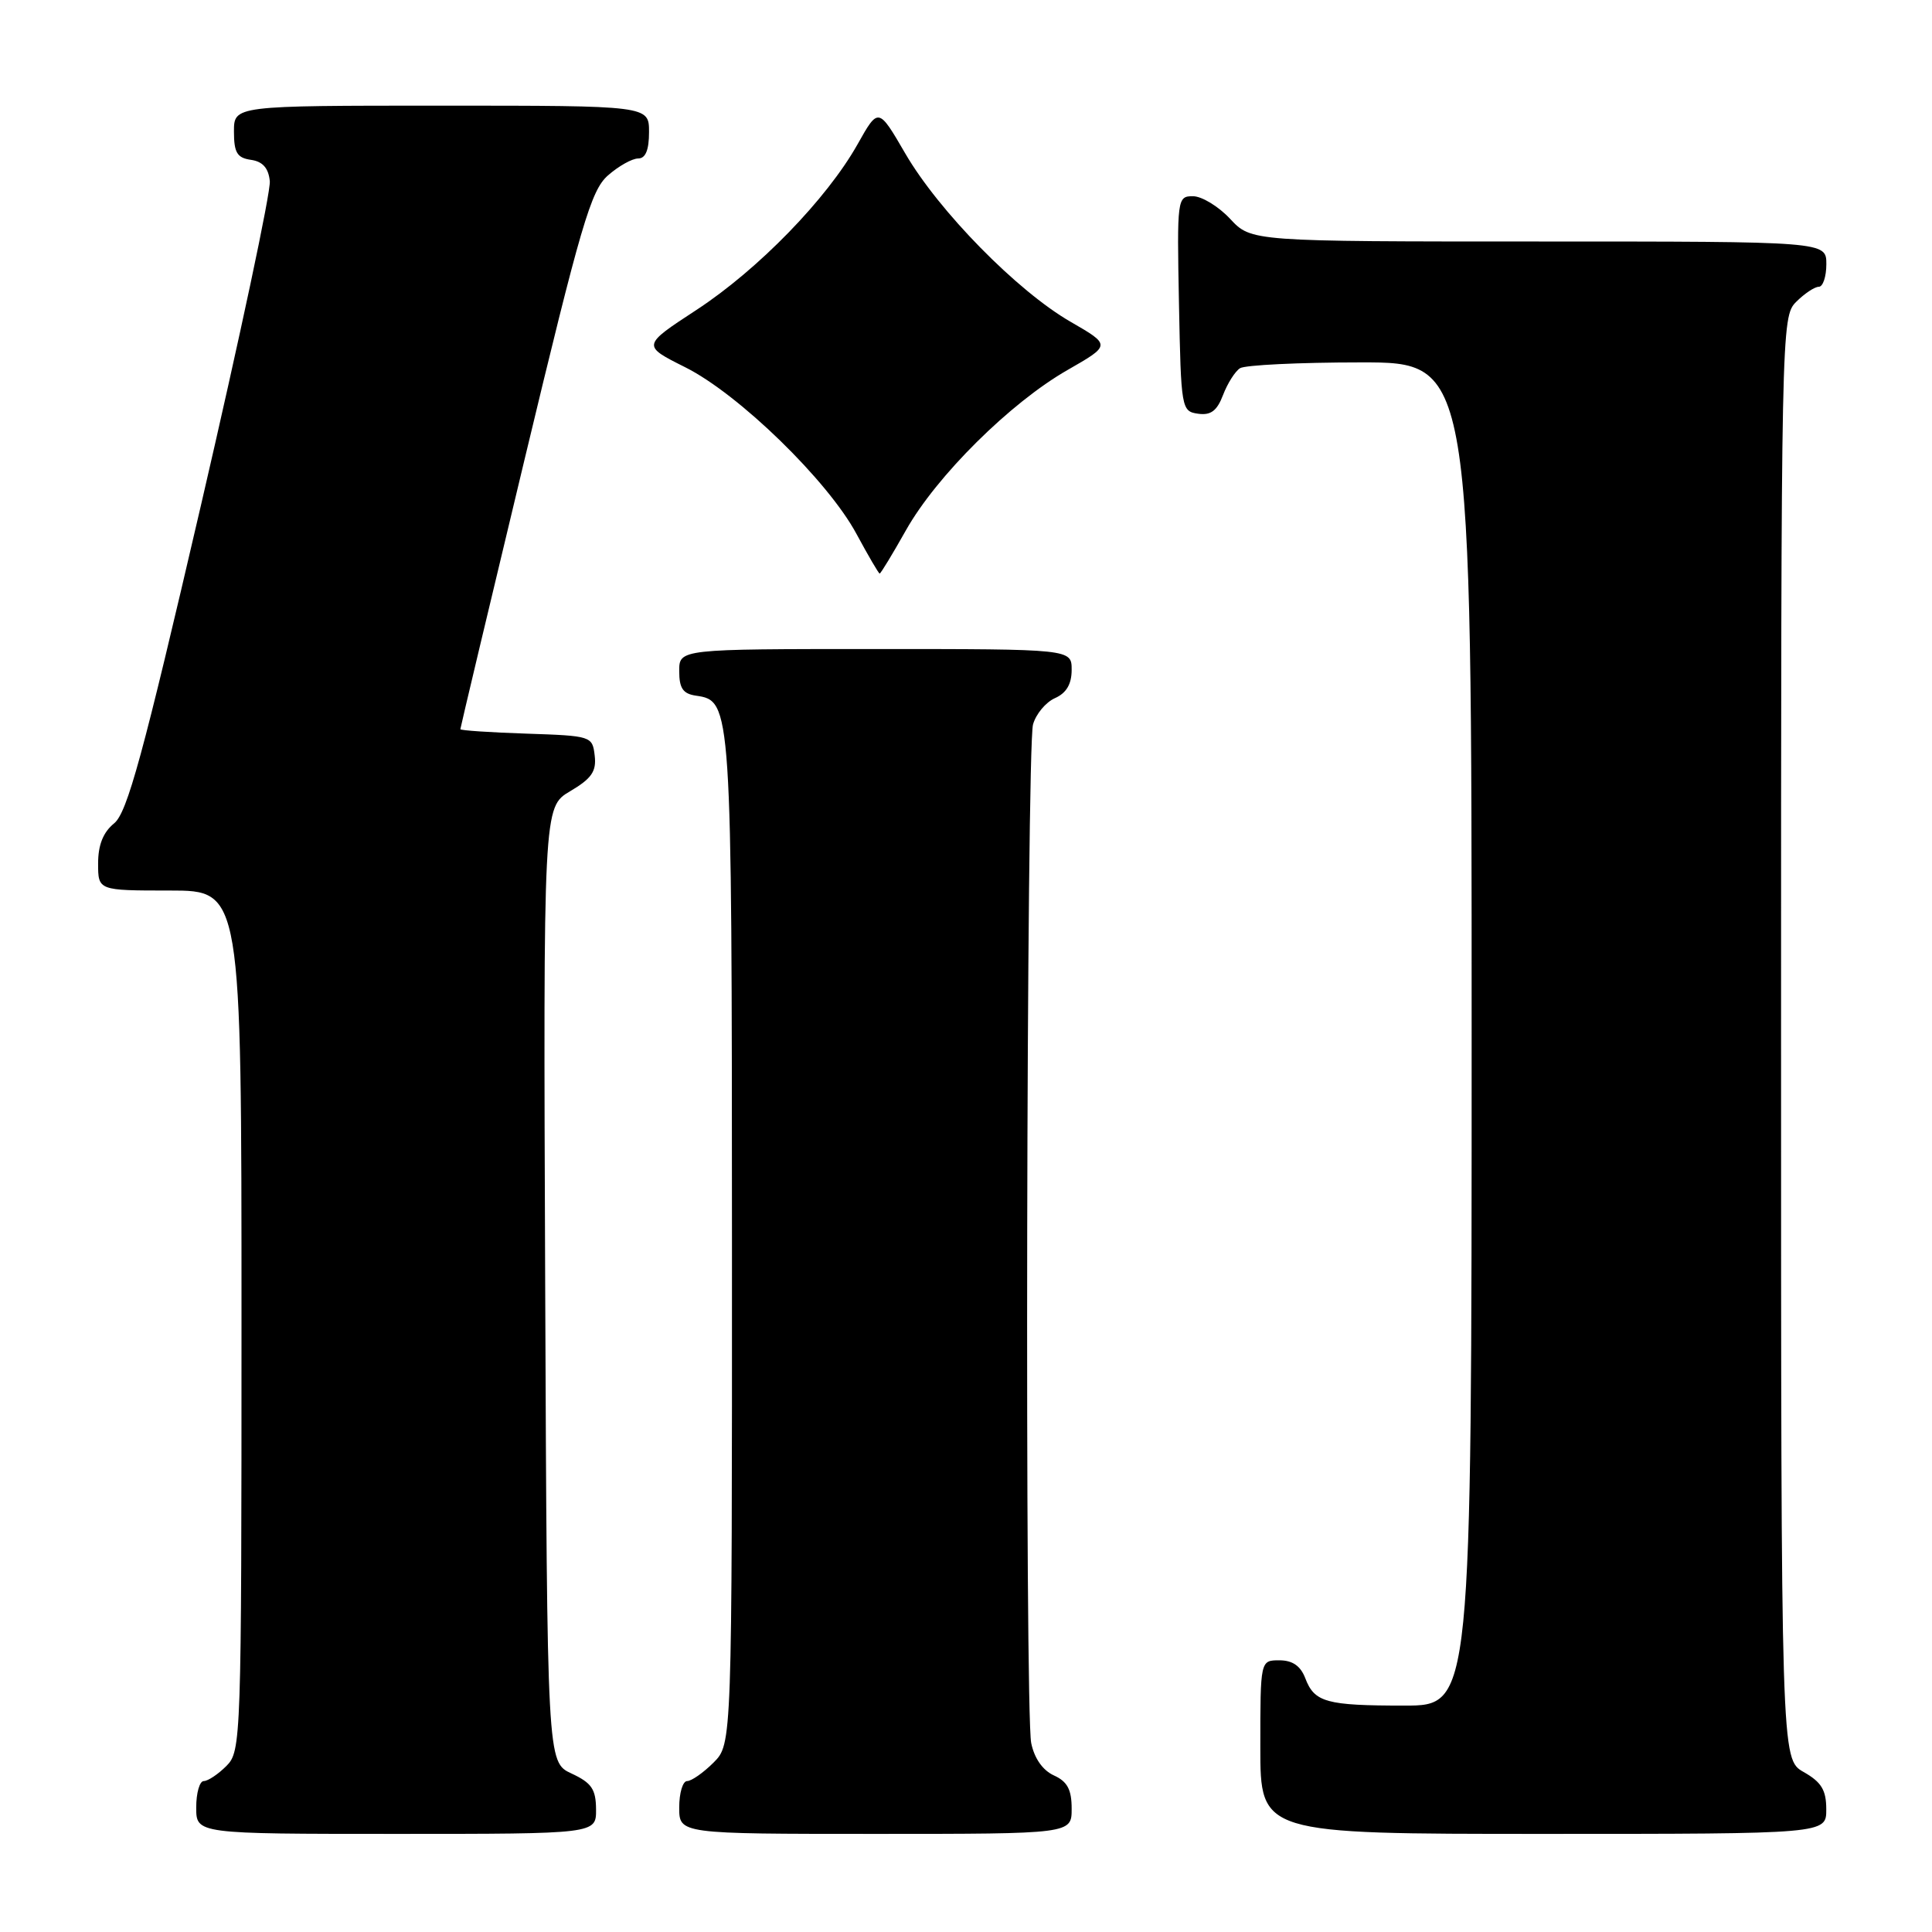 <?xml version="1.0" encoding="UTF-8" standalone="no"?>
<!DOCTYPE svg PUBLIC "-//W3C//DTD SVG 1.1//EN" "http://www.w3.org/Graphics/SVG/1.1/DTD/svg11.dtd" >
<svg xmlns="http://www.w3.org/2000/svg" xmlns:xlink="http://www.w3.org/1999/xlink" version="1.1" viewBox="0 0 256 256">
 <g >
 <path fill="currentColor"
d=" M 78.98 239.75 C 78.96 237.07 78.39 236.24 75.73 235.00 C 72.50 233.50 72.50 233.50 72.24 170.22 C 71.99 106.94 71.99 106.94 75.55 104.84 C 78.39 103.16 79.05 102.21 78.80 100.12 C 78.50 97.54 78.36 97.50 69.75 97.21 C 64.94 97.05 61.00 96.79 61.00 96.62 C 61.00 96.46 64.82 80.39 69.50 60.91 C 76.97 29.78 78.30 25.23 80.55 23.25 C 81.96 22.01 83.76 21.00 84.56 21.00 C 85.54 21.00 86.00 19.88 86.00 17.50 C 86.00 14.00 86.00 14.00 58.50 14.00 C 31.00 14.00 31.00 14.00 31.00 17.43 C 31.00 20.23 31.42 20.92 33.25 21.18 C 34.81 21.40 35.58 22.27 35.75 24.00 C 35.90 25.38 31.79 44.70 26.63 66.94 C 18.93 100.10 16.86 107.69 15.12 109.10 C 13.67 110.28 13.00 111.96 13.00 114.41 C 13.00 118.00 13.00 118.00 22.50 118.00 C 32.00 118.00 32.00 118.00 32.00 175.00 C 32.00 230.67 31.95 232.05 30.00 234.00 C 28.90 235.10 27.55 236.00 27.00 236.00 C 26.45 236.00 26.00 237.57 26.00 239.50 C 26.00 243.00 26.00 243.00 52.50 243.00 C 79.00 243.00 79.00 243.00 78.98 239.75 Z  M 142.00 239.66 C 142.00 237.12 141.43 236.06 139.64 235.25 C 138.16 234.57 137.05 232.98 136.64 230.96 C 135.78 226.67 136.01 99.19 136.88 96.00 C 137.26 94.62 138.56 93.06 139.78 92.51 C 141.30 91.84 142.00 90.65 142.00 88.76 C 142.00 86.00 142.00 86.00 116.00 86.00 C 90.00 86.00 90.00 86.00 90.00 88.93 C 90.00 91.20 90.50 91.93 92.22 92.18 C 96.94 92.86 96.97 93.25 96.99 164.30 C 97.00 231.09 97.00 231.09 94.55 233.55 C 93.20 234.90 91.62 236.00 91.05 236.00 C 90.47 236.00 90.00 237.57 90.00 239.50 C 90.00 243.00 90.00 243.00 116.00 243.00 C 142.00 243.00 142.00 243.00 142.00 239.66 Z  M 241.99 239.75 C 241.99 237.19 241.35 236.14 238.99 234.80 C 236.00 233.09 236.00 233.09 236.00 137.55 C 236.00 43.33 236.03 41.97 238.00 40.00 C 239.10 38.90 240.45 38.00 241.00 38.00 C 241.55 38.00 242.00 36.65 242.00 35.00 C 242.00 32.00 242.00 32.00 203.90 32.00 C 165.80 32.00 165.80 32.00 163.00 29.00 C 161.46 27.35 159.24 26.00 158.07 26.00 C 155.99 26.00 155.95 26.30 156.22 40.25 C 156.49 54.17 156.55 54.51 158.75 54.82 C 160.44 55.06 161.26 54.44 162.06 52.34 C 162.65 50.80 163.66 49.20 164.31 48.79 C 164.97 48.37 172.14 48.02 180.25 48.02 C 195.00 48.00 195.00 48.00 195.00 137.00 C 195.00 226.00 195.00 226.00 186.08 226.00 C 175.72 226.00 174.17 225.57 172.95 222.36 C 172.33 220.74 171.26 220.00 169.52 220.00 C 167.00 220.00 167.00 220.00 167.00 231.50 C 167.00 243.00 167.00 243.00 204.50 243.00 C 242.00 243.00 242.00 243.00 241.99 239.75 Z  M 120.05 70.25 C 124.10 63.06 133.88 53.36 141.45 49.03 C 147.21 45.73 147.21 45.73 141.86 42.64 C 134.79 38.57 124.38 27.96 119.95 20.33 C 116.39 14.21 116.39 14.21 113.63 19.12 C 109.55 26.37 100.47 35.71 92.28 41.07 C 85.06 45.79 85.06 45.79 90.77 48.65 C 97.88 52.19 109.70 63.70 113.49 70.75 C 115.05 73.64 116.43 76.00 116.56 76.00 C 116.70 76.00 118.27 73.41 120.05 70.25 Z "/>
</g>
</svg>